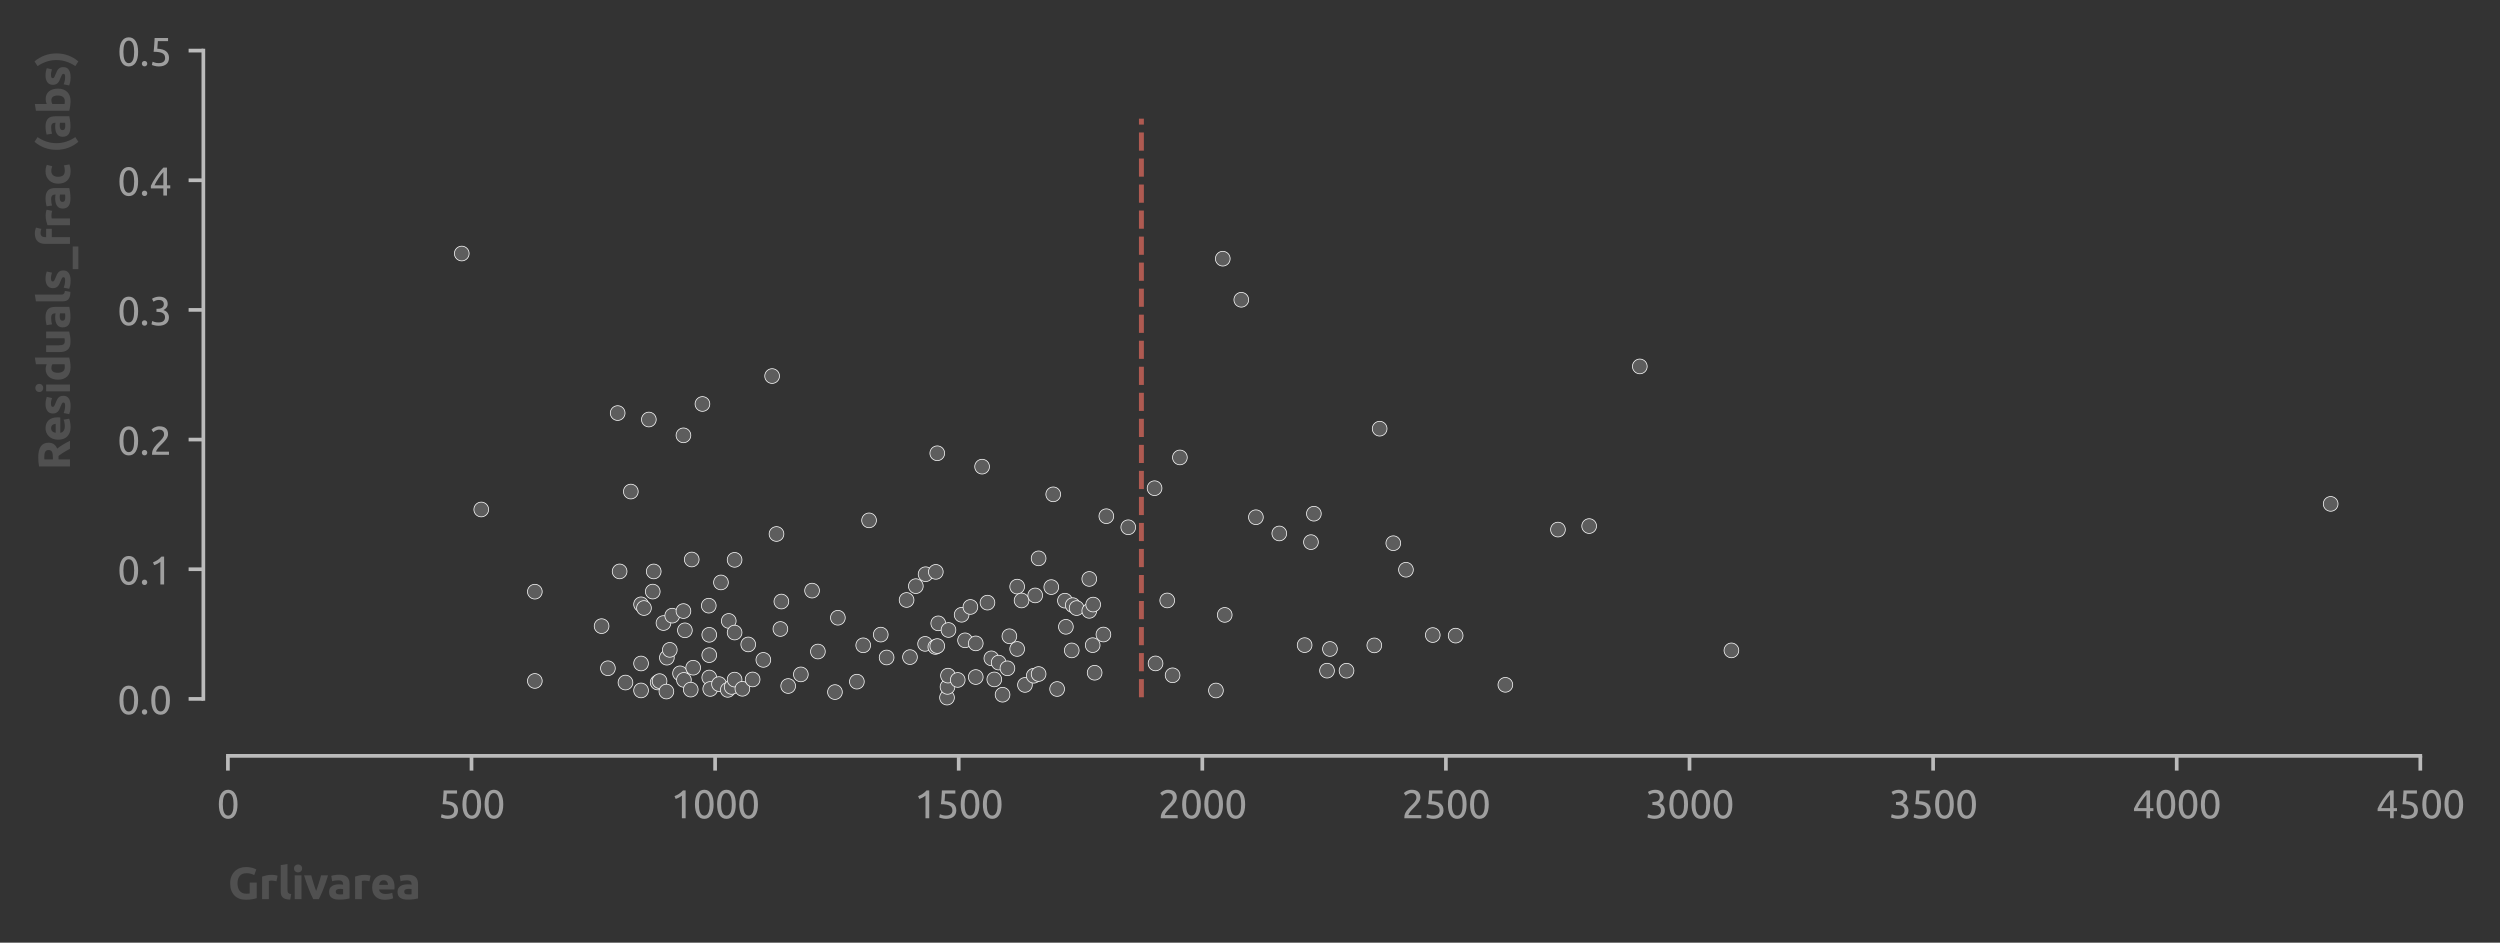 <?xml version="1.0" encoding="utf-8" standalone="no"?>
<!DOCTYPE svg PUBLIC "-//W3C//DTD SVG 1.1//EN"
  "http://www.w3.org/Graphics/SVG/1.1/DTD/svg11.dtd">
<svg xmlns:xlink="http://www.w3.org/1999/xlink" width="509.029pt" height="191.94pt" viewBox="0 0 509.029 191.94" xmlns="http://www.w3.org/2000/svg" version="1.1">
 <rect x="0" y="0" width="509.029" height="191.94" fill="#333333" stroke="none"/>
 <defs>
  <style type="text/css">*{stroke-linejoin: round; stroke-linecap: butt}</style>
 </defs>
 <g id="figure_1">
  <g id="patch_1">
   <path d="M 0 191.94 
L 509.029 191.94 
L 509.029 0 
L 0 0 
L 0 191.94 
z
" style="fill: none"/>
  </g>
  <g id="axes_1">
   <g id="patch_2">
    <path d="M 46.404 148.904 
L 492.804 148.904 
L 492.804 10.304 
L 46.404 10.304 
L 46.404 148.904 
z
" style="fill: none"/>
   </g>
   <g id="matplotlib.axis_1">
    <g id="xtick_1">
     <g id="line2d_1">
      <defs>
       <path id="mc7a9d60499" d="M 0 0 
L 0 3 
" style="stroke: #bbbbbb; stroke-width: 0.75"/>
      </defs>
      <g>
       <use xlink:href="#mc7a9d60499" x="46.404" y="153.904" style="fill: #bbbbbb; stroke: #bbbbbb; stroke-width: 0.75"/>
      </g>
     </g>
     <g id="text_1">
      <!-- 0 -->
      <g style="fill: #9f9f9f" transform="translate(44.148 166.611) scale(0.08 -0.08)">
       <defs>
        <path id="Ubuntu-30" d="M 320 2221 
Q 320 3334 713 3936 
Q 1107 4538 1805 4538 
Q 2502 4538 2896 3936 
Q 3290 3334 3290 2221 
Q 3290 1107 2896 505 
Q 2502 -96 1805 -96 
Q 1107 -96 713 505 
Q 320 1107 320 2221 
z
M 2662 2221 
Q 2662 2586 2620 2912 
Q 2579 3238 2480 3481 
Q 2381 3725 2214 3869 
Q 2048 4013 1805 4013 
Q 1562 4013 1395 3869 
Q 1229 3725 1129 3481 
Q 1030 3238 988 2912 
Q 947 2586 947 2221 
Q 947 1856 988 1529 
Q 1030 1203 1129 960 
Q 1229 717 1395 573 
Q 1562 429 1805 429 
Q 2048 429 2214 573 
Q 2381 717 2480 960 
Q 2579 1203 2620 1529 
Q 2662 1856 2662 2221 
z
" transform="scale(0.016)"/>
       </defs>
       <use xlink:href="#Ubuntu-30"/>
      </g>
     </g>
    </g>
    <g id="xtick_2">
     <g id="line2d_2">
      <g>
       <use xlink:href="#mc7a9d60499" x="96.004" y="153.904" style="fill: #bbbbbb; stroke: #bbbbbb; stroke-width: 0.75"/>
      </g>
     </g>
     <g id="text_2">
      <!-- 500 -->
      <g style="fill: #9f9f9f" transform="translate(89.235 166.611) scale(0.08 -0.08)">
       <defs>
        <path id="Ubuntu-35" d="M 1274 2726 
Q 2240 2688 2691 2304 
Q 3142 1920 3142 1261 
Q 3142 966 3043 716 
Q 2944 467 2742 288 
Q 2541 109 2233 6 
Q 1926 -96 1504 -96 
Q 1338 -96 1165 -70 
Q 992 -45 845 -6 
Q 698 32 582 70 
Q 467 109 416 134 
L 531 653 
Q 640 602 886 518 
Q 1133 435 1491 435 
Q 1779 435 1974 499 
Q 2170 563 2291 672 
Q 2413 781 2467 925 
Q 2522 1069 2522 1229 
Q 2522 1472 2438 1661 
Q 2355 1850 2144 1978 
Q 1933 2106 1581 2173 
Q 1229 2240 691 2240 
Q 730 2554 752 2829 
Q 774 3104 793 3366 
Q 813 3629 825 3888 
Q 838 4147 851 4435 
L 2989 4435 
L 2989 3930 
L 1370 3930 
Q 1363 3834 1350 3670 
Q 1338 3507 1325 3331 
Q 1312 3155 1299 2988 
Q 1286 2822 1274 2726 
z
" transform="scale(0.016)"/>
       </defs>
       <use xlink:href="#Ubuntu-35"/>
       <use xlink:href="#Ubuntu-30" x="56.4"/>
       <use xlink:href="#Ubuntu-30" x="112.8"/>
      </g>
     </g>
    </g>
    <g id="xtick_3">
     <g id="line2d_3">
      <g>
       <use xlink:href="#mc7a9d60499" x="145.604" y="153.904" style="fill: #bbbbbb; stroke: #bbbbbb; stroke-width: 0.75"/>
      </g>
     </g>
     <g id="text_3">
      <!-- 1000 -->
      <g style="fill: #9f9f9f" transform="translate(136.579 166.611) scale(0.08 -0.08)">
       <defs>
        <path id="Ubuntu-31" d="M 595 3520 
Q 960 3661 1305 3881 
Q 1651 4102 1939 4435 
L 2362 4435 
L 2362 0 
L 1766 0 
L 1766 3610 
Q 1690 3539 1578 3462 
Q 1466 3386 1334 3315 
Q 1203 3245 1059 3181 
Q 915 3117 781 3072 
L 595 3520 
z
" transform="scale(0.016)"/>
       </defs>
       <use xlink:href="#Ubuntu-31"/>
       <use xlink:href="#Ubuntu-30" x="56.4"/>
       <use xlink:href="#Ubuntu-30" x="112.8"/>
       <use xlink:href="#Ubuntu-30" x="169.2"/>
      </g>
     </g>
    </g>
    <g id="xtick_4">
     <g id="line2d_4">
      <g>
       <use xlink:href="#mc7a9d60499" x="195.204" y="153.904" style="fill: #bbbbbb; stroke: #bbbbbb; stroke-width: 0.75"/>
      </g>
     </g>
     <g id="text_4">
      <!-- 1500 -->
      <g style="fill: #9f9f9f" transform="translate(186.179 166.611) scale(0.08 -0.08)">
       <use xlink:href="#Ubuntu-31"/>
       <use xlink:href="#Ubuntu-35" x="56.4"/>
       <use xlink:href="#Ubuntu-30" x="112.8"/>
       <use xlink:href="#Ubuntu-30" x="169.2"/>
      </g>
     </g>
    </g>
    <g id="xtick_5">
     <g id="line2d_5">
      <g>
       <use xlink:href="#mc7a9d60499" x="244.804" y="153.904" style="fill: #bbbbbb; stroke: #bbbbbb; stroke-width: 0.75"/>
      </g>
     </g>
     <g id="text_5">
      <!-- 2000 -->
      <g style="fill: #9f9f9f" transform="translate(235.779 166.611) scale(0.08 -0.08)">
       <defs>
        <path id="Ubuntu-32" d="M 2989 3302 
Q 2989 3072 2896 2857 
Q 2803 2643 2649 2435 
Q 2496 2227 2304 2025 
Q 2112 1824 1920 1632 
Q 1811 1523 1667 1376 
Q 1523 1229 1395 1069 
Q 1267 909 1180 761 
Q 1094 614 1094 506 
L 3136 506 
L 3136 0 
L 448 0 
Q 442 38 442 76 
Q 442 115 442 147 
Q 442 448 541 707 
Q 640 966 800 1196 
Q 960 1427 1158 1632 
Q 1357 1837 1549 2029 
Q 1709 2182 1853 2332 
Q 1997 2483 2109 2633 
Q 2221 2784 2288 2944 
Q 2355 3104 2355 3283 
Q 2355 3475 2294 3609 
Q 2234 3744 2131 3833 
Q 2029 3923 1891 3964 
Q 1754 4006 1600 4006 
Q 1414 4006 1260 3955 
Q 1107 3904 985 3837 
Q 864 3770 781 3696 
Q 698 3622 653 3584 
L 358 4006 
Q 416 4070 531 4163 
Q 646 4256 806 4339 
Q 966 4422 1164 4480 
Q 1363 4538 1594 4538 
Q 2291 4538 2640 4214 
Q 2989 3891 2989 3302 
z
" transform="scale(0.016)"/>
       </defs>
       <use xlink:href="#Ubuntu-32"/>
       <use xlink:href="#Ubuntu-30" x="56.4"/>
       <use xlink:href="#Ubuntu-30" x="112.8"/>
       <use xlink:href="#Ubuntu-30" x="169.2"/>
      </g>
     </g>
    </g>
    <g id="xtick_6">
     <g id="line2d_6">
      <g>
       <use xlink:href="#mc7a9d60499" x="294.404" y="153.904" style="fill: #bbbbbb; stroke: #bbbbbb; stroke-width: 0.75"/>
      </g>
     </g>
     <g id="text_6">
      <!-- 2500 -->
      <g style="fill: #9f9f9f" transform="translate(285.379 166.611) scale(0.08 -0.08)">
       <use xlink:href="#Ubuntu-32"/>
       <use xlink:href="#Ubuntu-35" x="56.4"/>
       <use xlink:href="#Ubuntu-30" x="112.8"/>
       <use xlink:href="#Ubuntu-30" x="169.2"/>
      </g>
     </g>
    </g>
    <g id="xtick_7">
     <g id="line2d_7">
      <g>
       <use xlink:href="#mc7a9d60499" x="344.004" y="153.904" style="fill: #bbbbbb; stroke: #bbbbbb; stroke-width: 0.75"/>
      </g>
     </g>
     <g id="text_7">
      <!-- 3000 -->
      <g style="fill: #9f9f9f" transform="translate(334.979 166.611) scale(0.08 -0.08)">
       <defs>
        <path id="Ubuntu-33" d="M 1446 435 
Q 2016 435 2262 659 
Q 2509 883 2509 1261 
Q 2509 1504 2406 1670 
Q 2304 1837 2137 1936 
Q 1971 2035 1750 2076 
Q 1530 2118 1299 2118 
L 1146 2118 
L 1146 2605 
L 1357 2605 
Q 1517 2605 1686 2637 
Q 1856 2669 1997 2752 
Q 2138 2835 2227 2979 
Q 2317 3123 2317 3341 
Q 2317 3520 2253 3648 
Q 2189 3776 2083 3859 
Q 1978 3942 1840 3977 
Q 1702 4013 1549 4013 
Q 1242 4013 1027 3923 
Q 813 3834 666 3738 
L 435 4192 
Q 512 4243 630 4304 
Q 749 4365 896 4416 
Q 1043 4467 1212 4502 
Q 1382 4538 1568 4538 
Q 1920 4538 2176 4451 
Q 2432 4365 2598 4208 
Q 2765 4051 2848 3836 
Q 2931 3622 2931 3373 
Q 2931 3027 2732 2780 
Q 2534 2534 2253 2406 
Q 2426 2355 2586 2259 
Q 2746 2163 2864 2016 
Q 2982 1869 3056 1677 
Q 3130 1485 3130 1248 
Q 3130 960 3030 713 
Q 2931 467 2723 288 
Q 2515 109 2201 6 
Q 1888 -96 1459 -96 
Q 1293 -96 1117 -70 
Q 941 -45 787 -6 
Q 634 32 518 70 
Q 403 109 352 134 
L 467 653 
Q 576 602 829 518 
Q 1082 435 1446 435 
z
" transform="scale(0.016)"/>
       </defs>
       <use xlink:href="#Ubuntu-33"/>
       <use xlink:href="#Ubuntu-30" x="56.4"/>
       <use xlink:href="#Ubuntu-30" x="112.8"/>
       <use xlink:href="#Ubuntu-30" x="169.2"/>
      </g>
     </g>
    </g>
    <g id="xtick_8">
     <g id="line2d_8">
      <g>
       <use xlink:href="#mc7a9d60499" x="393.604" y="153.904" style="fill: #bbbbbb; stroke: #bbbbbb; stroke-width: 0.75"/>
      </g>
     </g>
     <g id="text_8">
      <!-- 3500 -->
      <g style="fill: #9f9f9f" transform="translate(384.579 166.611) scale(0.08 -0.08)">
       <use xlink:href="#Ubuntu-33"/>
       <use xlink:href="#Ubuntu-35" x="56.4"/>
       <use xlink:href="#Ubuntu-30" x="112.8"/>
       <use xlink:href="#Ubuntu-30" x="169.2"/>
      </g>
     </g>
    </g>
    <g id="xtick_9">
     <g id="line2d_9">
      <g>
       <use xlink:href="#mc7a9d60499" x="443.204" y="153.904" style="fill: #bbbbbb; stroke: #bbbbbb; stroke-width: 0.75"/>
      </g>
     </g>
     <g id="text_9">
      <!-- 4000 -->
      <g style="fill: #9f9f9f" transform="translate(434.179 166.611) scale(0.08 -0.08)">
       <defs>
        <path id="Ubuntu-34" d="M 256 1536 
Q 378 1818 589 2192 
Q 800 2566 1065 2963 
Q 1331 3360 1635 3744 
Q 1939 4128 2246 4435 
L 2816 4435 
L 2816 1619 
L 3341 1619 
L 3341 1133 
L 2816 1133 
L 2816 0 
L 2240 0 
L 2240 1133 
L 256 1133 
L 256 1536 
z
M 2240 3731 
Q 2048 3526 1853 3273 
Q 1658 3021 1472 2745 
Q 1286 2470 1123 2182 
Q 960 1894 832 1619 
L 2240 1619 
L 2240 3731 
z
" transform="scale(0.016)"/>
       </defs>
       <use xlink:href="#Ubuntu-34"/>
       <use xlink:href="#Ubuntu-30" x="56.4"/>
       <use xlink:href="#Ubuntu-30" x="112.8"/>
       <use xlink:href="#Ubuntu-30" x="169.2"/>
      </g>
     </g>
    </g>
    <g id="xtick_10">
     <g id="line2d_10">
      <g>
       <use xlink:href="#mc7a9d60499" x="492.804" y="153.904" style="fill: #bbbbbb; stroke: #bbbbbb; stroke-width: 0.75"/>
      </g>
     </g>
     <g id="text_10">
      <!-- 4500 -->
      <g style="fill: #9f9f9f" transform="translate(483.779 166.611) scale(0.08 -0.08)">
       <use xlink:href="#Ubuntu-34"/>
       <use xlink:href="#Ubuntu-35" x="56.4"/>
       <use xlink:href="#Ubuntu-30" x="112.8"/>
       <use xlink:href="#Ubuntu-30" x="169.2"/>
      </g>
     </g>
    </g>
    <g id="text_11">
     <!-- Grlivarea -->
     <g style="fill: #505050" transform="translate(46.404 183.075) scale(0.09 -0.09)">
      <defs>
       <path id="Ubuntu-Bold-47" d="M 2675 3667 
Q 1978 3667 1667 3280 
Q 1357 2893 1357 2221 
Q 1357 1894 1433 1628 
Q 1510 1363 1664 1171 
Q 1818 979 2048 873 
Q 2278 768 2586 768 
Q 2752 768 2870 774 
Q 2989 781 3078 800 
L 3078 2342 
L 4077 2342 
L 4077 147 
Q 3898 77 3501 -3 
Q 3104 -83 2522 -83 
Q 2022 -83 1616 70 
Q 1210 224 922 518 
Q 634 813 477 1241 
Q 320 1670 320 2221 
Q 320 2778 493 3206 
Q 666 3635 966 3932 
Q 1267 4230 1673 4384 
Q 2080 4538 2541 4538 
Q 2854 4538 3107 4496 
Q 3360 4454 3542 4400 
Q 3725 4346 3843 4288 
Q 3962 4230 4013 4198 
L 3725 3398 
Q 3520 3507 3254 3587 
Q 2989 3667 2675 3667 
z
" transform="scale(0.016)"/>
       <path id="Ubuntu-Bold-72" d="M 2477 2522 
Q 2349 2554 2176 2589 
Q 2003 2624 1805 2624 
Q 1715 2624 1590 2608 
Q 1466 2592 1402 2573 
L 1402 0 
L 448 0 
L 448 3187 
Q 704 3277 1053 3357 
Q 1402 3437 1830 3437 
Q 1907 3437 2016 3427 
Q 2125 3418 2233 3402 
Q 2342 3386 2451 3363 
Q 2560 3341 2637 3309 
L 2477 2522 
z
" transform="scale(0.016)"/>
       <path id="Ubuntu-Bold-6c" d="M 1792 -64 
Q 1376 -58 1117 25 
Q 858 109 707 259 
Q 557 410 502 624 
Q 448 838 448 1107 
L 448 4813 
L 1402 4966 
L 1402 1299 
Q 1402 1171 1421 1068 
Q 1440 966 1494 896 
Q 1549 826 1651 781 
Q 1754 736 1926 723 
L 1792 -64 
z
" transform="scale(0.016)"/>
       <path id="Ubuntu-Bold-69" d="M 1402 0 
L 448 0 
L 448 3366 
L 1402 3366 
L 1402 0 
z
M 1491 4339 
Q 1491 4077 1321 3926 
Q 1152 3776 922 3776 
Q 691 3776 521 3926 
Q 352 4077 352 4339 
Q 352 4602 521 4752 
Q 691 4902 922 4902 
Q 1152 4902 1321 4752 
Q 1491 4602 1491 4339 
z
" transform="scale(0.016)"/>
       <path id="Ubuntu-Bold-76" d="M 1363 0 
Q 1037 640 701 1497 
Q 365 2355 64 3366 
L 1075 3366 
Q 1139 3117 1225 2825 
Q 1312 2534 1405 2236 
Q 1498 1939 1590 1657 
Q 1683 1376 1773 1146 
Q 1856 1376 1952 1657 
Q 2048 1939 2141 2236 
Q 2234 2534 2320 2825 
Q 2406 3117 2470 3366 
L 3456 3366 
Q 3155 2355 2819 1497 
Q 2483 640 2157 0 
L 1363 0 
z
" transform="scale(0.016)"/>
       <path id="Ubuntu-Bold-61" d="M 1734 666 
Q 1875 666 2003 672 
Q 2131 678 2208 691 
L 2208 1414 
Q 2150 1427 2035 1440 
Q 1920 1453 1824 1453 
Q 1690 1453 1571 1437 
Q 1453 1421 1363 1376 
Q 1274 1331 1222 1254 
Q 1171 1178 1171 1062 
Q 1171 838 1321 752 
Q 1472 666 1734 666 
z
M 1658 3456 
Q 2080 3456 2361 3360 
Q 2643 3264 2812 3085 
Q 2982 2906 3052 2650 
Q 3123 2394 3123 2080 
L 3123 96 
Q 2918 51 2553 -9 
Q 2189 -70 1670 -70 
Q 1344 -70 1078 -12 
Q 813 45 621 176 
Q 429 307 326 518 
Q 224 730 224 1037 
Q 224 1331 342 1536 
Q 461 1741 659 1862 
Q 858 1984 1114 2038 
Q 1370 2093 1645 2093 
Q 1830 2093 1974 2077 
Q 2118 2061 2208 2035 
L 2208 2125 
Q 2208 2368 2061 2515 
Q 1914 2662 1549 2662 
Q 1306 2662 1069 2627 
Q 832 2592 659 2528 
L 538 3296 
Q 621 3322 745 3350 
Q 870 3379 1017 3401 
Q 1165 3424 1328 3440 
Q 1491 3456 1658 3456 
z
" transform="scale(0.016)"/>
       <path id="Ubuntu-Bold-65" d="M 288 1658 
Q 288 2106 425 2442 
Q 563 2778 787 3002 
Q 1011 3226 1302 3341 
Q 1594 3456 1901 3456 
Q 2618 3456 3034 3017 
Q 3450 2579 3450 1728 
Q 3450 1645 3443 1545 
Q 3437 1446 3430 1370 
L 1267 1370 
Q 1299 1075 1542 902 
Q 1786 730 2195 730 
Q 2458 730 2710 778 
Q 2963 826 3123 896 
L 3251 122 
Q 3174 83 3046 44 
Q 2918 6 2761 -22 
Q 2605 -51 2425 -70 
Q 2246 -90 2067 -90 
Q 1613 -90 1277 44 
Q 941 179 720 412 
Q 499 646 393 966 
Q 288 1286 288 1658 
z
M 2528 2022 
Q 2522 2144 2486 2259 
Q 2451 2374 2377 2464 
Q 2304 2554 2192 2611 
Q 2080 2669 1914 2669 
Q 1754 2669 1638 2614 
Q 1523 2560 1446 2470 
Q 1370 2381 1328 2262 
Q 1286 2144 1267 2022 
L 2528 2022 
z
" transform="scale(0.016)"/>
      </defs>
      <use xlink:href="#Ubuntu-Bold-47"/>
      <use xlink:href="#Ubuntu-Bold-72" x="70.2"/>
      <use xlink:href="#Ubuntu-Bold-6c" x="112.4"/>
      <use xlink:href="#Ubuntu-Bold-69" x="144"/>
      <use xlink:href="#Ubuntu-Bold-76" x="171.275"/>
      <use xlink:href="#Ubuntu-Bold-61" x="225.275"/>
      <use xlink:href="#Ubuntu-Bold-72" x="280.575"/>
      <use xlink:href="#Ubuntu-Bold-65" x="321.775"/>
      <use xlink:href="#Ubuntu-Bold-61" x="380.175"/>
     </g>
    </g>
   </g>
   <g id="matplotlib.axis_2">
    <g id="ytick_1">
     <g id="line2d_11">
      <defs>
       <path id="m2895bfc7d4" d="M 0 0 
L -3 0 
" style="stroke: #bbbbbb; stroke-width: 0.75"/>
      </defs>
      <g>
       <use xlink:href="#m2895bfc7d4" x="41.404" y="142.304" style="fill: #bbbbbb; stroke: #bbbbbb; stroke-width: 0.75"/>
      </g>
     </g>
     <g id="text_12">
      <!-- 0.0 -->
      <g style="fill: #9f9f9f" transform="translate(23.912 145.407) scale(0.08 -0.08)">
       <defs>
        <path id="Ubuntu-2e" d="M 1216 346 
Q 1216 173 1101 45 
Q 986 -83 787 -83 
Q 589 -83 473 45 
Q 358 173 358 346 
Q 358 518 473 646 
Q 589 774 787 774 
Q 986 774 1101 646 
Q 1216 518 1216 346 
z
" transform="scale(0.016)"/>
       </defs>
       <use xlink:href="#Ubuntu-30"/>
       <use xlink:href="#Ubuntu-2e" x="56.4"/>
       <use xlink:href="#Ubuntu-30" x="81"/>
      </g>
     </g>
    </g>
    <g id="ytick_2">
     <g id="line2d_12">
      <g>
       <use xlink:href="#m2895bfc7d4" x="41.404" y="115.904" style="fill: #bbbbbb; stroke: #bbbbbb; stroke-width: 0.75"/>
      </g>
     </g>
     <g id="text_13">
      <!-- 0.1 -->
      <g style="fill: #9f9f9f" transform="translate(23.912 119.007) scale(0.08 -0.08)">
       <use xlink:href="#Ubuntu-30"/>
       <use xlink:href="#Ubuntu-2e" x="56.4"/>
       <use xlink:href="#Ubuntu-31" x="81"/>
      </g>
     </g>
    </g>
    <g id="ytick_3">
     <g id="line2d_13">
      <g>
       <use xlink:href="#m2895bfc7d4" x="41.404" y="89.504" style="fill: #bbbbbb; stroke: #bbbbbb; stroke-width: 0.75"/>
      </g>
     </g>
     <g id="text_14">
      <!-- 0.2 -->
      <g style="fill: #9f9f9f" transform="translate(23.912 92.608) scale(0.08 -0.08)">
       <use xlink:href="#Ubuntu-30"/>
       <use xlink:href="#Ubuntu-2e" x="56.4"/>
       <use xlink:href="#Ubuntu-32" x="81"/>
      </g>
     </g>
    </g>
    <g id="ytick_4">
     <g id="line2d_14">
      <g>
       <use xlink:href="#m2895bfc7d4" x="41.404" y="63.104" style="fill: #bbbbbb; stroke: #bbbbbb; stroke-width: 0.75"/>
      </g>
     </g>
     <g id="text_15">
      <!-- 0.3 -->
      <g style="fill: #9f9f9f" transform="translate(23.912 66.207) scale(0.08 -0.08)">
       <use xlink:href="#Ubuntu-30"/>
       <use xlink:href="#Ubuntu-2e" x="56.4"/>
       <use xlink:href="#Ubuntu-33" x="81"/>
      </g>
     </g>
    </g>
    <g id="ytick_5">
     <g id="line2d_15">
      <g>
       <use xlink:href="#m2895bfc7d4" x="41.404" y="36.704" style="fill: #bbbbbb; stroke: #bbbbbb; stroke-width: 0.75"/>
      </g>
     </g>
     <g id="text_16">
      <!-- 0.4 -->
      <g style="fill: #9f9f9f" transform="translate(23.912 39.807) scale(0.08 -0.08)">
       <use xlink:href="#Ubuntu-30"/>
       <use xlink:href="#Ubuntu-2e" x="56.4"/>
       <use xlink:href="#Ubuntu-34" x="81"/>
      </g>
     </g>
    </g>
    <g id="ytick_6">
     <g id="line2d_16">
      <g>
       <use xlink:href="#m2895bfc7d4" x="41.404" y="10.304" style="fill: #bbbbbb; stroke: #bbbbbb; stroke-width: 0.75"/>
      </g>
     </g>
     <g id="text_17">
      <!-- 0.5 -->
      <g style="fill: #9f9f9f" transform="translate(23.912 13.408) scale(0.08 -0.08)">
       <use xlink:href="#Ubuntu-30"/>
       <use xlink:href="#Ubuntu-2e" x="56.4"/>
       <use xlink:href="#Ubuntu-35" x="81"/>
      </g>
     </g>
    </g>
    <g id="text_18">
     <!-- Residuals_frac (abs) -->
     <g style="fill: #505050" transform="translate(14.247 95.719) rotate(-90) scale(0.09 -0.09)">
      <defs>
       <path id="Ubuntu-Bold-52" d="M 1811 4486 
Q 2810 4486 3341 4131 
Q 3872 3776 3872 3027 
Q 3872 2560 3657 2269 
Q 3443 1978 3040 1811 
Q 3174 1645 3321 1430 
Q 3469 1216 3613 982 
Q 3757 749 3891 496 
Q 4026 243 4141 0 
L 3021 0 
Q 2899 218 2774 442 
Q 2650 666 2518 877 
Q 2387 1088 2259 1277 
Q 2131 1466 2003 1619 
L 1510 1619 
L 1510 0 
L 512 0 
L 512 4371 
Q 838 4435 1187 4460 
Q 1536 4486 1811 4486 
z
M 1869 3635 
Q 1760 3635 1673 3628 
Q 1587 3622 1510 3616 
L 1510 2413 
L 1792 2413 
Q 2355 2413 2598 2553 
Q 2842 2694 2842 3034 
Q 2842 3360 2595 3497 
Q 2349 3635 1869 3635 
z
" transform="scale(0.016)"/>
       <path id="Ubuntu-Bold-73" d="M 1414 685 
Q 1677 685 1785 736 
Q 1894 787 1894 934 
Q 1894 1050 1753 1136 
Q 1613 1222 1325 1331 
Q 1101 1414 918 1504 
Q 736 1594 608 1718 
Q 480 1843 409 2016 
Q 339 2189 339 2432 
Q 339 2906 691 3181 
Q 1043 3456 1658 3456 
Q 1965 3456 2246 3401 
Q 2528 3347 2694 3283 
L 2528 2541 
Q 2362 2598 2166 2643 
Q 1971 2688 1728 2688 
Q 1280 2688 1280 2438 
Q 1280 2381 1299 2336 
Q 1318 2291 1376 2249 
Q 1434 2208 1533 2160 
Q 1632 2112 1786 2054 
Q 2099 1939 2304 1827 
Q 2509 1715 2627 1584 
Q 2746 1453 2794 1293 
Q 2842 1133 2842 922 
Q 2842 422 2467 166 
Q 2093 -90 1408 -90 
Q 960 -90 662 -13 
Q 365 64 250 115 
L 410 890 
Q 653 794 909 739 
Q 1165 685 1414 685 
z
" transform="scale(0.016)"/>
       <path id="Ubuntu-Bold-64" d="M 1261 1709 
Q 1261 1267 1459 998 
Q 1658 730 2048 730 
Q 2176 730 2285 739 
Q 2394 749 2464 762 
L 2464 2496 
Q 2374 2554 2230 2592 
Q 2086 2630 1939 2630 
Q 1261 2630 1261 1709 
z
M 3418 109 
Q 3290 70 3123 35 
Q 2957 0 2774 -25 
Q 2592 -51 2403 -67 
Q 2214 -83 2042 -83 
Q 1626 -83 1299 38 
Q 973 160 749 387 
Q 525 614 406 937 
Q 288 1261 288 1664 
Q 288 2074 390 2403 
Q 493 2733 685 2963 
Q 877 3194 1155 3315 
Q 1434 3437 1792 3437 
Q 1990 3437 2147 3398 
Q 2304 3360 2464 3290 
L 2464 4813 
L 3418 4966 
L 3418 109 
z
" transform="scale(0.016)"/>
       <path id="Ubuntu-Bold-75" d="M 3322 115 
Q 3078 45 2694 -16 
Q 2310 -77 1888 -77 
Q 1459 -77 1174 38 
Q 890 154 723 362 
Q 557 570 486 858 
Q 416 1146 416 1491 
L 416 3366 
L 1370 3366 
L 1370 1606 
Q 1370 1146 1491 941 
Q 1613 736 1946 736 
Q 2048 736 2163 745 
Q 2278 755 2368 768 
L 2368 3366 
L 3322 3366 
L 3322 115 
z
" transform="scale(0.016)"/>
       <path id="Ubuntu-Bold-5f" d="M 0 -390 
L 3200 -390 
L 3200 -1184 
L 0 -1184 
L 0 -390 
z
" transform="scale(0.016)"/>
       <path id="Ubuntu-Bold-66" d="M 1907 4966 
Q 2176 4966 2400 4912 
Q 2624 4858 2746 4806 
L 2560 4045 
Q 2432 4102 2281 4131 
Q 2131 4160 2003 4160 
Q 1830 4160 1712 4112 
Q 1594 4064 1526 3981 
Q 1459 3898 1430 3782 
Q 1402 3667 1402 3533 
L 1402 3366 
L 2579 3366 
L 2579 2573 
L 1402 2573 
L 1402 0 
L 448 0 
L 448 3546 
Q 448 4198 816 4582 
Q 1184 4966 1907 4966 
z
" transform="scale(0.016)"/>
       <path id="Ubuntu-Bold-63" d="M 288 1683 
Q 288 2048 406 2371 
Q 525 2694 749 2934 
Q 973 3174 1293 3315 
Q 1613 3456 2022 3456 
Q 2291 3456 2515 3408 
Q 2739 3360 2950 3270 
L 2752 2509 
Q 2618 2560 2458 2598 
Q 2298 2637 2099 2637 
Q 1677 2637 1469 2374 
Q 1261 2112 1261 1683 
Q 1261 1229 1456 979 
Q 1651 730 2138 730 
Q 2310 730 2508 762 
Q 2707 794 2874 864 
L 3008 83 
Q 2842 13 2592 -38 
Q 2342 -90 2042 -90 
Q 1581 -90 1248 48 
Q 915 186 700 422 
Q 486 659 387 982 
Q 288 1306 288 1683 
z
" transform="scale(0.016)"/>
       <path id="Ubuntu-Bold-20" transform="scale(0.016)"/>
       <path id="Ubuntu-Bold-28" d="M 1389 1914 
Q 1389 1158 1625 473 
Q 1862 -211 2246 -755 
L 1581 -1184 
Q 1037 -550 742 237 
Q 448 1024 448 1914 
Q 448 2803 742 3590 
Q 1037 4378 1581 5011 
L 2246 4582 
Q 1862 4038 1625 3353 
Q 1389 2669 1389 1914 
z
" transform="scale(0.016)"/>
       <path id="Ubuntu-Bold-62" d="M 2605 1709 
Q 2605 2630 1926 2630 
Q 1779 2630 1635 2592 
Q 1491 2554 1402 2496 
L 1402 762 
Q 1472 749 1581 739 
Q 1690 730 1818 730 
Q 2208 730 2406 998 
Q 2605 1267 2605 1709 
z
M 3578 1683 
Q 3578 1280 3459 953 
Q 3341 627 3117 396 
Q 2893 166 2566 41 
Q 2240 -83 1824 -83 
Q 1651 -83 1462 -67 
Q 1274 -51 1091 -25 
Q 909 0 742 35 
Q 576 70 448 109 
L 448 4813 
L 1402 4966 
L 1402 3290 
Q 1562 3360 1734 3398 
Q 1907 3437 2106 3437 
Q 2464 3437 2739 3312 
Q 3014 3187 3200 2956 
Q 3386 2726 3482 2403 
Q 3578 2080 3578 1683 
z
" transform="scale(0.016)"/>
       <path id="Ubuntu-Bold-29" d="M 890 1914 
Q 890 2669 653 3353 
Q 416 4038 32 4582 
L 698 5011 
Q 1242 4378 1536 3590 
Q 1830 2803 1830 1914 
Q 1830 1024 1536 237 
Q 1242 -550 698 -1184 
L 32 -755 
Q 416 -211 653 473 
Q 890 1158 890 1914 
z
" transform="scale(0.016)"/>
      </defs>
      <use xlink:href="#Ubuntu-Bold-52"/>
      <use xlink:href="#Ubuntu-Bold-65" x="64.2"/>
      <use xlink:href="#Ubuntu-Bold-73" x="122.6"/>
      <use xlink:href="#Ubuntu-Bold-69" x="171.1"/>
      <use xlink:href="#Ubuntu-Bold-64" x="200"/>
      <use xlink:href="#Ubuntu-Bold-75" x="260.4"/>
      <use xlink:href="#Ubuntu-Bold-61" x="319.3"/>
      <use xlink:href="#Ubuntu-Bold-6c" x="374.6"/>
      <use xlink:href="#Ubuntu-Bold-73" x="406.2"/>
      <use xlink:href="#Ubuntu-Bold-5f" x="454.7"/>
      <use xlink:href="#Ubuntu-Bold-66" x="504.7"/>
      <use xlink:href="#Ubuntu-Bold-72" x="546.9"/>
      <use xlink:href="#Ubuntu-Bold-61" x="588.1"/>
      <use xlink:href="#Ubuntu-Bold-63" x="643.4"/>
      <use xlink:href="#Ubuntu-Bold-20" x="693.4"/>
      <use xlink:href="#Ubuntu-Bold-28" x="717.4"/>
      <use xlink:href="#Ubuntu-Bold-61" x="750.5"/>
      <use xlink:href="#Ubuntu-Bold-62" x="805.8"/>
      <use xlink:href="#Ubuntu-Bold-73" x="866.2"/>
      <use xlink:href="#Ubuntu-Bold-29" x="913.45"/>
     </g>
    </g>
   </g>
   <g id="PathCollection_1">
    <defs>
     <path id="m27400b195f" d="M 0 1.5 
C 0.398 1.5 0.779 1.342 1.061 1.061 
C 1.342 0.779 1.5 0.398 1.5 0 
C 1.5 -0.398 1.342 -0.779 1.061 -1.061 
C 0.779 -1.342 0.398 -1.5 0 -1.5 
C -0.398 -1.5 -0.779 -1.342 -1.061 -1.061 
C -1.342 -0.779 -1.5 -0.398 -1.5 0 
C -1.5 0.398 -1.342 0.779 -1.061 1.061 
C -0.779 1.342 -0.398 1.5 0 1.5 
z
" style="stroke: #fefefe; stroke-width: 0.15"/>
    </defs>
    <g clip-path="url(#p86e862950a)">
     <use xlink:href="#m27400b195f" x="94.02" y="51.622" style="fill: #5d5d5d; stroke: #fefefe; stroke-width: 0.15"/>
     <use xlink:href="#m27400b195f" x="97.988" y="103.737" style="fill: #5d5d5d; stroke: #fefefe; stroke-width: 0.15"/>
     <use xlink:href="#m27400b195f" x="108.9" y="138.65" style="fill: #5d5d5d; stroke: #fefefe; stroke-width: 0.15"/>
     <use xlink:href="#m27400b195f" x="108.9" y="120.471" style="fill: #5d5d5d; stroke: #fefefe; stroke-width: 0.15"/>
     <use xlink:href="#m27400b195f" x="122.491" y="127.49" style="fill: #5d5d5d; stroke: #fefefe; stroke-width: 0.15"/>
     <use xlink:href="#m27400b195f" x="123.78" y="136.064" style="fill: #5d5d5d; stroke: #fefefe; stroke-width: 0.15"/>
     <use xlink:href="#m27400b195f" x="125.764" y="84.105" style="fill: #5d5d5d; stroke: #fefefe; stroke-width: 0.15"/>
     <use xlink:href="#m27400b195f" x="126.161" y="116.345" style="fill: #5d5d5d; stroke: #fefefe; stroke-width: 0.15"/>
     <use xlink:href="#m27400b195f" x="127.351" y="138.975" style="fill: #5d5d5d; stroke: #fefefe; stroke-width: 0.15"/>
     <use xlink:href="#m27400b195f" x="128.443" y="100.086" style="fill: #5d5d5d; stroke: #fefefe; stroke-width: 0.15"/>
     <use xlink:href="#m27400b195f" x="130.526" y="135.094" style="fill: #5d5d5d; stroke: #fefefe; stroke-width: 0.15"/>
     <use xlink:href="#m27400b195f" x="130.526" y="140.581" style="fill: #5d5d5d; stroke: #fefefe; stroke-width: 0.15"/>
     <use xlink:href="#m27400b195f" x="130.526" y="123.048" style="fill: #5d5d5d; stroke: #fefefe; stroke-width: 0.15"/>
     <use xlink:href="#m27400b195f" x="131.121" y="123.8" style="fill: #5d5d5d; stroke: #fefefe; stroke-width: 0.15"/>
     <use xlink:href="#m27400b195f" x="132.113" y="85.42" style="fill: #5d5d5d; stroke: #fefefe; stroke-width: 0.15"/>
     <use xlink:href="#m27400b195f" x="132.907" y="120.452" style="fill: #5d5d5d; stroke: #fefefe; stroke-width: 0.15"/>
     <use xlink:href="#m27400b195f" x="133.105" y="116.353" style="fill: #5d5d5d; stroke: #fefefe; stroke-width: 0.15"/>
     <use xlink:href="#m27400b195f" x="133.899" y="138.962" style="fill: #5d5d5d; stroke: #fefefe; stroke-width: 0.15"/>
     <use xlink:href="#m27400b195f" x="134.295" y="138.681" style="fill: #5d5d5d; stroke: #fefefe; stroke-width: 0.15"/>
     <use xlink:href="#m27400b195f" x="135.089" y="126.858" style="fill: #5d5d5d; stroke: #fefefe; stroke-width: 0.15"/>
     <use xlink:href="#m27400b195f" x="135.684" y="140.806" style="fill: #5d5d5d; stroke: #fefefe; stroke-width: 0.15"/>
     <use xlink:href="#m27400b195f" x="135.783" y="133.912" style="fill: #5d5d5d; stroke: #fefefe; stroke-width: 0.15"/>
     <use xlink:href="#m27400b195f" x="136.379" y="132.319" style="fill: #5d5d5d; stroke: #fefefe; stroke-width: 0.15"/>
     <use xlink:href="#m27400b195f" x="136.875" y="125.355" style="fill: #5d5d5d; stroke: #fefefe; stroke-width: 0.15"/>
     <use xlink:href="#m27400b195f" x="138.462" y="137.098" style="fill: #5d5d5d; stroke: #fefefe; stroke-width: 0.15"/>
     <use xlink:href="#m27400b195f" x="139.156" y="124.419" style="fill: #5d5d5d; stroke: #fefefe; stroke-width: 0.15"/>
     <use xlink:href="#m27400b195f" x="139.156" y="88.64" style="fill: #5d5d5d; stroke: #fefefe; stroke-width: 0.15"/>
     <use xlink:href="#m27400b195f" x="139.255" y="138.434" style="fill: #5d5d5d; stroke: #fefefe; stroke-width: 0.15"/>
     <use xlink:href="#m27400b195f" x="139.454" y="128.339" style="fill: #5d5d5d; stroke: #fefefe; stroke-width: 0.15"/>
     <use xlink:href="#m27400b195f" x="140.644" y="140.413" style="fill: #5d5d5d; stroke: #fefefe; stroke-width: 0.15"/>
     <use xlink:href="#m27400b195f" x="140.843" y="113.92" style="fill: #5d5d5d; stroke: #fefefe; stroke-width: 0.15"/>
     <use xlink:href="#m27400b195f" x="141.14" y="135.951" style="fill: #5d5d5d; stroke: #fefefe; stroke-width: 0.15"/>
     <use xlink:href="#m27400b195f" x="143.025" y="82.256" style="fill: #5d5d5d; stroke: #fefefe; stroke-width: 0.15"/>
     <use xlink:href="#m27400b195f" x="144.315" y="123.323" style="fill: #5d5d5d; stroke: #fefefe; stroke-width: 0.15"/>
     <use xlink:href="#m27400b195f" x="144.414" y="137.946" style="fill: #5d5d5d; stroke: #fefefe; stroke-width: 0.15"/>
     <use xlink:href="#m27400b195f" x="144.414" y="133.39" style="fill: #5d5d5d; stroke: #fefefe; stroke-width: 0.15"/>
     <use xlink:href="#m27400b195f" x="144.414" y="129.256" style="fill: #5d5d5d; stroke: #fefefe; stroke-width: 0.15"/>
     <use xlink:href="#m27400b195f" x="144.612" y="140.281" style="fill: #5d5d5d; stroke: #fefefe; stroke-width: 0.15"/>
     <use xlink:href="#m27400b195f" x="146.398" y="139.285" style="fill: #5d5d5d; stroke: #fefefe; stroke-width: 0.15"/>
     <use xlink:href="#m27400b195f" x="146.795" y="118.591" style="fill: #5d5d5d; stroke: #fefefe; stroke-width: 0.15"/>
     <use xlink:href="#m27400b195f" x="148.183" y="140.468" style="fill: #5d5d5d; stroke: #fefefe; stroke-width: 0.15"/>
     <use xlink:href="#m27400b195f" x="148.382" y="126.429" style="fill: #5d5d5d; stroke: #fefefe; stroke-width: 0.15"/>
     <use xlink:href="#m27400b195f" x="148.977" y="139.872" style="fill: #5d5d5d; stroke: #fefefe; stroke-width: 0.15"/>
     <use xlink:href="#m27400b195f" x="149.572" y="138.374" style="fill: #5d5d5d; stroke: #fefefe; stroke-width: 0.15"/>
     <use xlink:href="#m27400b195f" x="149.572" y="113.993" style="fill: #5d5d5d; stroke: #fefefe; stroke-width: 0.15"/>
     <use xlink:href="#m27400b195f" x="149.572" y="128.79" style="fill: #5d5d5d; stroke: #fefefe; stroke-width: 0.15"/>
     <use xlink:href="#m27400b195f" x="151.159" y="140.246" style="fill: #5d5d5d; stroke: #fefefe; stroke-width: 0.15"/>
     <use xlink:href="#m27400b195f" x="152.35" y="131.214" style="fill: #5d5d5d; stroke: #fefefe; stroke-width: 0.15"/>
     <use xlink:href="#m27400b195f" x="153.243" y="138.344" style="fill: #5d5d5d; stroke: #fefefe; stroke-width: 0.15"/>
     <use xlink:href="#m27400b195f" x="155.425" y="134.362" style="fill: #5d5d5d; stroke: #fefefe; stroke-width: 0.15"/>
     <use xlink:href="#m27400b195f" x="157.211" y="76.57" style="fill: #5d5d5d; stroke: #fefefe; stroke-width: 0.15"/>
     <use xlink:href="#m27400b195f" x="158.103" y="108.726" style="fill: #5d5d5d; stroke: #fefefe; stroke-width: 0.15"/>
     <use xlink:href="#m27400b195f" x="158.897" y="128.071" style="fill: #5d5d5d; stroke: #fefefe; stroke-width: 0.15"/>
     <use xlink:href="#m27400b195f" x="159.095" y="122.479" style="fill: #5d5d5d; stroke: #fefefe; stroke-width: 0.15"/>
     <use xlink:href="#m27400b195f" x="160.484" y="139.681" style="fill: #5d5d5d; stroke: #fefefe; stroke-width: 0.15"/>
     <use xlink:href="#m27400b195f" x="163.063" y="137.317" style="fill: #5d5d5d; stroke: #fefefe; stroke-width: 0.15"/>
     <use xlink:href="#m27400b195f" x="165.345" y="120.254" style="fill: #5d5d5d; stroke: #fefefe; stroke-width: 0.15"/>
     <use xlink:href="#m27400b195f" x="166.535" y="132.658" style="fill: #5d5d5d; stroke: #fefefe; stroke-width: 0.15"/>
     <use xlink:href="#m27400b195f" x="170.007" y="140.912" style="fill: #5d5d5d; stroke: #fefefe; stroke-width: 0.15"/>
     <use xlink:href="#m27400b195f" x="170.603" y="125.78" style="fill: #5d5d5d; stroke: #fefefe; stroke-width: 0.15"/>
     <use xlink:href="#m27400b195f" x="174.471" y="138.792" style="fill: #5d5d5d; stroke: #fefefe; stroke-width: 0.15"/>
     <use xlink:href="#m27400b195f" x="175.761" y="131.393" style="fill: #5d5d5d; stroke: #fefefe; stroke-width: 0.15"/>
     <use xlink:href="#m27400b195f" x="176.951" y="105.953" style="fill: #5d5d5d; stroke: #fefefe; stroke-width: 0.15"/>
     <use xlink:href="#m27400b195f" x="179.332" y="129.213" style="fill: #5d5d5d; stroke: #fefefe; stroke-width: 0.15"/>
     <use xlink:href="#m27400b195f" x="180.523" y="133.872" style="fill: #5d5d5d; stroke: #fefefe; stroke-width: 0.15"/>
     <use xlink:href="#m27400b195f" x="184.59" y="122.164" style="fill: #5d5d5d; stroke: #fefefe; stroke-width: 0.15"/>
     <use xlink:href="#m27400b195f" x="185.284" y="133.794" style="fill: #5d5d5d; stroke: #fefefe; stroke-width: 0.15"/>
     <use xlink:href="#m27400b195f" x="186.475" y="119.345" style="fill: #5d5d5d; stroke: #fefefe; stroke-width: 0.15"/>
     <use xlink:href="#m27400b195f" x="188.359" y="131.104" style="fill: #5d5d5d; stroke: #fefefe; stroke-width: 0.15"/>
     <use xlink:href="#m27400b195f" x="188.459" y="116.916" style="fill: #5d5d5d; stroke: #fefefe; stroke-width: 0.15"/>
     <use xlink:href="#m27400b195f" x="190.443" y="131.728" style="fill: #5d5d5d; stroke: #fefefe; stroke-width: 0.15"/>
     <use xlink:href="#m27400b195f" x="190.542" y="116.441" style="fill: #5d5d5d; stroke: #fefefe; stroke-width: 0.15"/>
     <use xlink:href="#m27400b195f" x="190.839" y="131.541" style="fill: #5d5d5d; stroke: #fefefe; stroke-width: 0.15"/>
     <use xlink:href="#m27400b195f" x="190.839" y="92.289" style="fill: #5d5d5d; stroke: #fefefe; stroke-width: 0.15"/>
     <use xlink:href="#m27400b195f" x="191.038" y="126.921" style="fill: #5d5d5d; stroke: #fefefe; stroke-width: 0.15"/>
     <use xlink:href="#m27400b195f" x="192.823" y="142.039" style="fill: #5d5d5d; stroke: #fefefe; stroke-width: 0.15"/>
     <use xlink:href="#m27400b195f" x="192.923" y="139.862" style="fill: #5d5d5d; stroke: #fefefe; stroke-width: 0.15"/>
     <use xlink:href="#m27400b195f" x="193.022" y="137.565" style="fill: #5d5d5d; stroke: #fefefe; stroke-width: 0.15"/>
     <use xlink:href="#m27400b195f" x="193.121" y="128.272" style="fill: #5d5d5d; stroke: #fefefe; stroke-width: 0.15"/>
     <use xlink:href="#m27400b195f" x="195.006" y="138.446" style="fill: #5d5d5d; stroke: #fefefe; stroke-width: 0.15"/>
     <use xlink:href="#m27400b195f" x="195.799" y="125.176" style="fill: #5d5d5d; stroke: #fefefe; stroke-width: 0.15"/>
     <use xlink:href="#m27400b195f" x="196.494" y="130.377" style="fill: #5d5d5d; stroke: #fefefe; stroke-width: 0.15"/>
     <use xlink:href="#m27400b195f" x="197.585" y="123.584" style="fill: #5d5d5d; stroke: #fefefe; stroke-width: 0.15"/>
     <use xlink:href="#m27400b195f" x="198.676" y="131.002" style="fill: #5d5d5d; stroke: #fefefe; stroke-width: 0.15"/>
     <use xlink:href="#m27400b195f" x="198.676" y="137.853" style="fill: #5d5d5d; stroke: #fefefe; stroke-width: 0.15"/>
     <use xlink:href="#m27400b195f" x="199.966" y="95.016" style="fill: #5d5d5d; stroke: #fefefe; stroke-width: 0.15"/>
     <use xlink:href="#m27400b195f" x="201.057" y="122.704" style="fill: #5d5d5d; stroke: #fefefe; stroke-width: 0.15"/>
     <use xlink:href="#m27400b195f" x="201.851" y="134.044" style="fill: #5d5d5d; stroke: #fefefe; stroke-width: 0.15"/>
     <use xlink:href="#m27400b195f" x="202.446" y="138.338" style="fill: #5d5d5d; stroke: #fefefe; stroke-width: 0.15"/>
     <use xlink:href="#m27400b195f" x="203.339" y="134.912" style="fill: #5d5d5d; stroke: #fefefe; stroke-width: 0.15"/>
     <use xlink:href="#m27400b195f" x="204.132" y="141.454" style="fill: #5d5d5d; stroke: #fefefe; stroke-width: 0.15"/>
     <use xlink:href="#m27400b195f" x="205.124" y="136.074" style="fill: #5d5d5d; stroke: #fefefe; stroke-width: 0.15"/>
     <use xlink:href="#m27400b195f" x="205.521" y="129.547" style="fill: #5d5d5d; stroke: #fefefe; stroke-width: 0.15"/>
     <use xlink:href="#m27400b195f" x="207.108" y="132.14" style="fill: #5d5d5d; stroke: #fefefe; stroke-width: 0.15"/>
     <use xlink:href="#m27400b195f" x="207.108" y="119.443" style="fill: #5d5d5d; stroke: #fefefe; stroke-width: 0.15"/>
     <use xlink:href="#m27400b195f" x="208.001" y="122.263" style="fill: #5d5d5d; stroke: #fefefe; stroke-width: 0.15"/>
     <use xlink:href="#m27400b195f" x="208.695" y="139.46" style="fill: #5d5d5d; stroke: #fefefe; stroke-width: 0.15"/>
     <use xlink:href="#m27400b195f" x="210.481" y="137.591" style="fill: #5d5d5d; stroke: #fefefe; stroke-width: 0.15"/>
     <use xlink:href="#m27400b195f" x="210.779" y="121.237" style="fill: #5d5d5d; stroke: #fefefe; stroke-width: 0.15"/>
     <use xlink:href="#m27400b195f" x="211.473" y="137.238" style="fill: #5d5d5d; stroke: #fefefe; stroke-width: 0.15"/>
     <use xlink:href="#m27400b195f" x="211.473" y="113.688" style="fill: #5d5d5d; stroke: #fefefe; stroke-width: 0.15"/>
     <use xlink:href="#m27400b195f" x="214.052" y="119.538" style="fill: #5d5d5d; stroke: #fefefe; stroke-width: 0.15"/>
     <use xlink:href="#m27400b195f" x="214.449" y="100.654" style="fill: #5d5d5d; stroke: #fefefe; stroke-width: 0.15"/>
     <use xlink:href="#m27400b195f" x="215.243" y="140.29" style="fill: #5d5d5d; stroke: #fefefe; stroke-width: 0.15"/>
     <use xlink:href="#m27400b195f" x="216.83" y="122.303" style="fill: #5d5d5d; stroke: #fefefe; stroke-width: 0.15"/>
     <use xlink:href="#m27400b195f" x="217.028" y="127.629" style="fill: #5d5d5d; stroke: #fefefe; stroke-width: 0.15"/>
     <use xlink:href="#m27400b195f" x="218.219" y="132.43" style="fill: #5d5d5d; stroke: #fefefe; stroke-width: 0.15"/>
     <use xlink:href="#m27400b195f" x="218.417" y="123.21" style="fill: #5d5d5d; stroke: #fefefe; stroke-width: 0.15"/>
     <use xlink:href="#m27400b195f" x="219.211" y="123.813" style="fill: #5d5d5d; stroke: #fefefe; stroke-width: 0.15"/>
     <use xlink:href="#m27400b195f" x="221.79" y="124.378" style="fill: #5d5d5d; stroke: #fefefe; stroke-width: 0.15"/>
     <use xlink:href="#m27400b195f" x="221.79" y="117.88" style="fill: #5d5d5d; stroke: #fefefe; stroke-width: 0.15"/>
     <use xlink:href="#m27400b195f" x="222.484" y="131.36" style="fill: #5d5d5d; stroke: #fefefe; stroke-width: 0.15"/>
     <use xlink:href="#m27400b195f" x="222.583" y="123.097" style="fill: #5d5d5d; stroke: #fefefe; stroke-width: 0.15"/>
     <use xlink:href="#m27400b195f" x="222.881" y="136.977" style="fill: #5d5d5d; stroke: #fefefe; stroke-width: 0.15"/>
     <use xlink:href="#m27400b195f" x="224.667" y="129.195" style="fill: #5d5d5d; stroke: #fefefe; stroke-width: 0.15"/>
     <use xlink:href="#m27400b195f" x="225.262" y="105.104" style="fill: #5d5d5d; stroke: #fefefe; stroke-width: 0.15"/>
     <use xlink:href="#m27400b195f" x="229.726" y="107.356" style="fill: #5d5d5d; stroke: #fefefe; stroke-width: 0.15"/>
     <use xlink:href="#m27400b195f" x="235.083" y="99.401" style="fill: #5d5d5d; stroke: #fefefe; stroke-width: 0.15"/>
     <use xlink:href="#m27400b195f" x="235.281" y="135.08" style="fill: #5d5d5d; stroke: #fefefe; stroke-width: 0.15"/>
     <use xlink:href="#m27400b195f" x="237.662" y="122.258" style="fill: #5d5d5d; stroke: #fefefe; stroke-width: 0.15"/>
     <use xlink:href="#m27400b195f" x="238.753" y="137.499" style="fill: #5d5d5d; stroke: #fefefe; stroke-width: 0.15"/>
     <use xlink:href="#m27400b195f" x="240.241" y="93.14" style="fill: #5d5d5d; stroke: #fefefe; stroke-width: 0.15"/>
     <use xlink:href="#m27400b195f" x="247.582" y="140.593" style="fill: #5d5d5d; stroke: #fefefe; stroke-width: 0.15"/>
     <use xlink:href="#m27400b195f" x="248.971" y="52.672" style="fill: #5d5d5d; stroke: #fefefe; stroke-width: 0.15"/>
     <use xlink:href="#m27400b195f" x="249.367" y="125.203" style="fill: #5d5d5d; stroke: #fefefe; stroke-width: 0.15"/>
     <use xlink:href="#m27400b195f" x="252.74" y="61.037" style="fill: #5d5d5d; stroke: #fefefe; stroke-width: 0.15"/>
     <use xlink:href="#m27400b195f" x="255.716" y="105.313" style="fill: #5d5d5d; stroke: #fefefe; stroke-width: 0.15"/>
     <use xlink:href="#m27400b195f" x="260.478" y="108.617" style="fill: #5d5d5d; stroke: #fefefe; stroke-width: 0.15"/>
     <use xlink:href="#m27400b195f" x="265.636" y="131.353" style="fill: #5d5d5d; stroke: #fefefe; stroke-width: 0.15"/>
     <use xlink:href="#m27400b195f" x="266.926" y="110.382" style="fill: #5d5d5d; stroke: #fefefe; stroke-width: 0.15"/>
     <use xlink:href="#m27400b195f" x="267.521" y="104.597" style="fill: #5d5d5d; stroke: #fefefe; stroke-width: 0.15"/>
     <use xlink:href="#m27400b195f" x="270.199" y="136.553" style="fill: #5d5d5d; stroke: #fefefe; stroke-width: 0.15"/>
     <use xlink:href="#m27400b195f" x="270.795" y="132.14" style="fill: #5d5d5d; stroke: #fefefe; stroke-width: 0.15"/>
     <use xlink:href="#m27400b195f" x="274.167" y="136.562" style="fill: #5d5d5d; stroke: #fefefe; stroke-width: 0.15"/>
     <use xlink:href="#m27400b195f" x="279.822" y="131.411" style="fill: #5d5d5d; stroke: #fefefe; stroke-width: 0.15"/>
     <use xlink:href="#m27400b195f" x="280.913" y="87.285" style="fill: #5d5d5d; stroke: #fefefe; stroke-width: 0.15"/>
     <use xlink:href="#m27400b195f" x="283.691" y="110.603" style="fill: #5d5d5d; stroke: #fefefe; stroke-width: 0.15"/>
     <use xlink:href="#m27400b195f" x="286.27" y="116.008" style="fill: #5d5d5d; stroke: #fefefe; stroke-width: 0.15"/>
     <use xlink:href="#m27400b195f" x="291.726" y="129.306" style="fill: #5d5d5d; stroke: #fefefe; stroke-width: 0.15"/>
     <use xlink:href="#m27400b195f" x="296.388" y="129.421" style="fill: #5d5d5d; stroke: #fefefe; stroke-width: 0.15"/>
     <use xlink:href="#m27400b195f" x="306.507" y="139.439" style="fill: #5d5d5d; stroke: #fefefe; stroke-width: 0.15"/>
     <use xlink:href="#m27400b195f" x="317.22" y="107.829" style="fill: #5d5d5d; stroke: #fefefe; stroke-width: 0.15"/>
     <use xlink:href="#m27400b195f" x="323.569" y="107.113" style="fill: #5d5d5d; stroke: #fefefe; stroke-width: 0.15"/>
     <use xlink:href="#m27400b195f" x="333.886" y="74.608" style="fill: #5d5d5d; stroke: #fefefe; stroke-width: 0.15"/>
     <use xlink:href="#m27400b195f" x="352.535" y="132.426" style="fill: #5d5d5d; stroke: #fefefe; stroke-width: 0.15"/>
     <use xlink:href="#m27400b195f" x="474.551" y="102.6" style="fill: #5d5d5d; stroke: #fefefe; stroke-width: 0.15"/>
    </g>
   </g>
   <g id="patch_3">
    <path d="M 41.404 142.304 
L 41.404 10.304 
" style="fill: none; stroke: #bbbbbb; stroke-width: 0.75; stroke-linejoin: miter; stroke-linecap: square"/>
   </g>
   <g id="patch_4">
    <path d="M 46.404 153.904 
L 492.804 153.904 
" style="fill: none; stroke: #bbbbbb; stroke-width: 0.75; stroke-linejoin: miter; stroke-linecap: square"/>
   </g>
   <g id="line2d_17">
    <path d="M 232.404 141.974 
L 232.404 24.164 
" clip-path="url(#p86e862950a)" style="fill: none; stroke-dasharray: 3.7,1.6; stroke-dashoffset: 0; stroke: #af5a51"/>
   </g>
  </g>
 </g>
 <defs>
  <clipPath id="p86e862950a">
   <rect x="46.404" y="10.304" width="446.4" height="138.6"/>
  </clipPath>
 </defs>
</svg>

